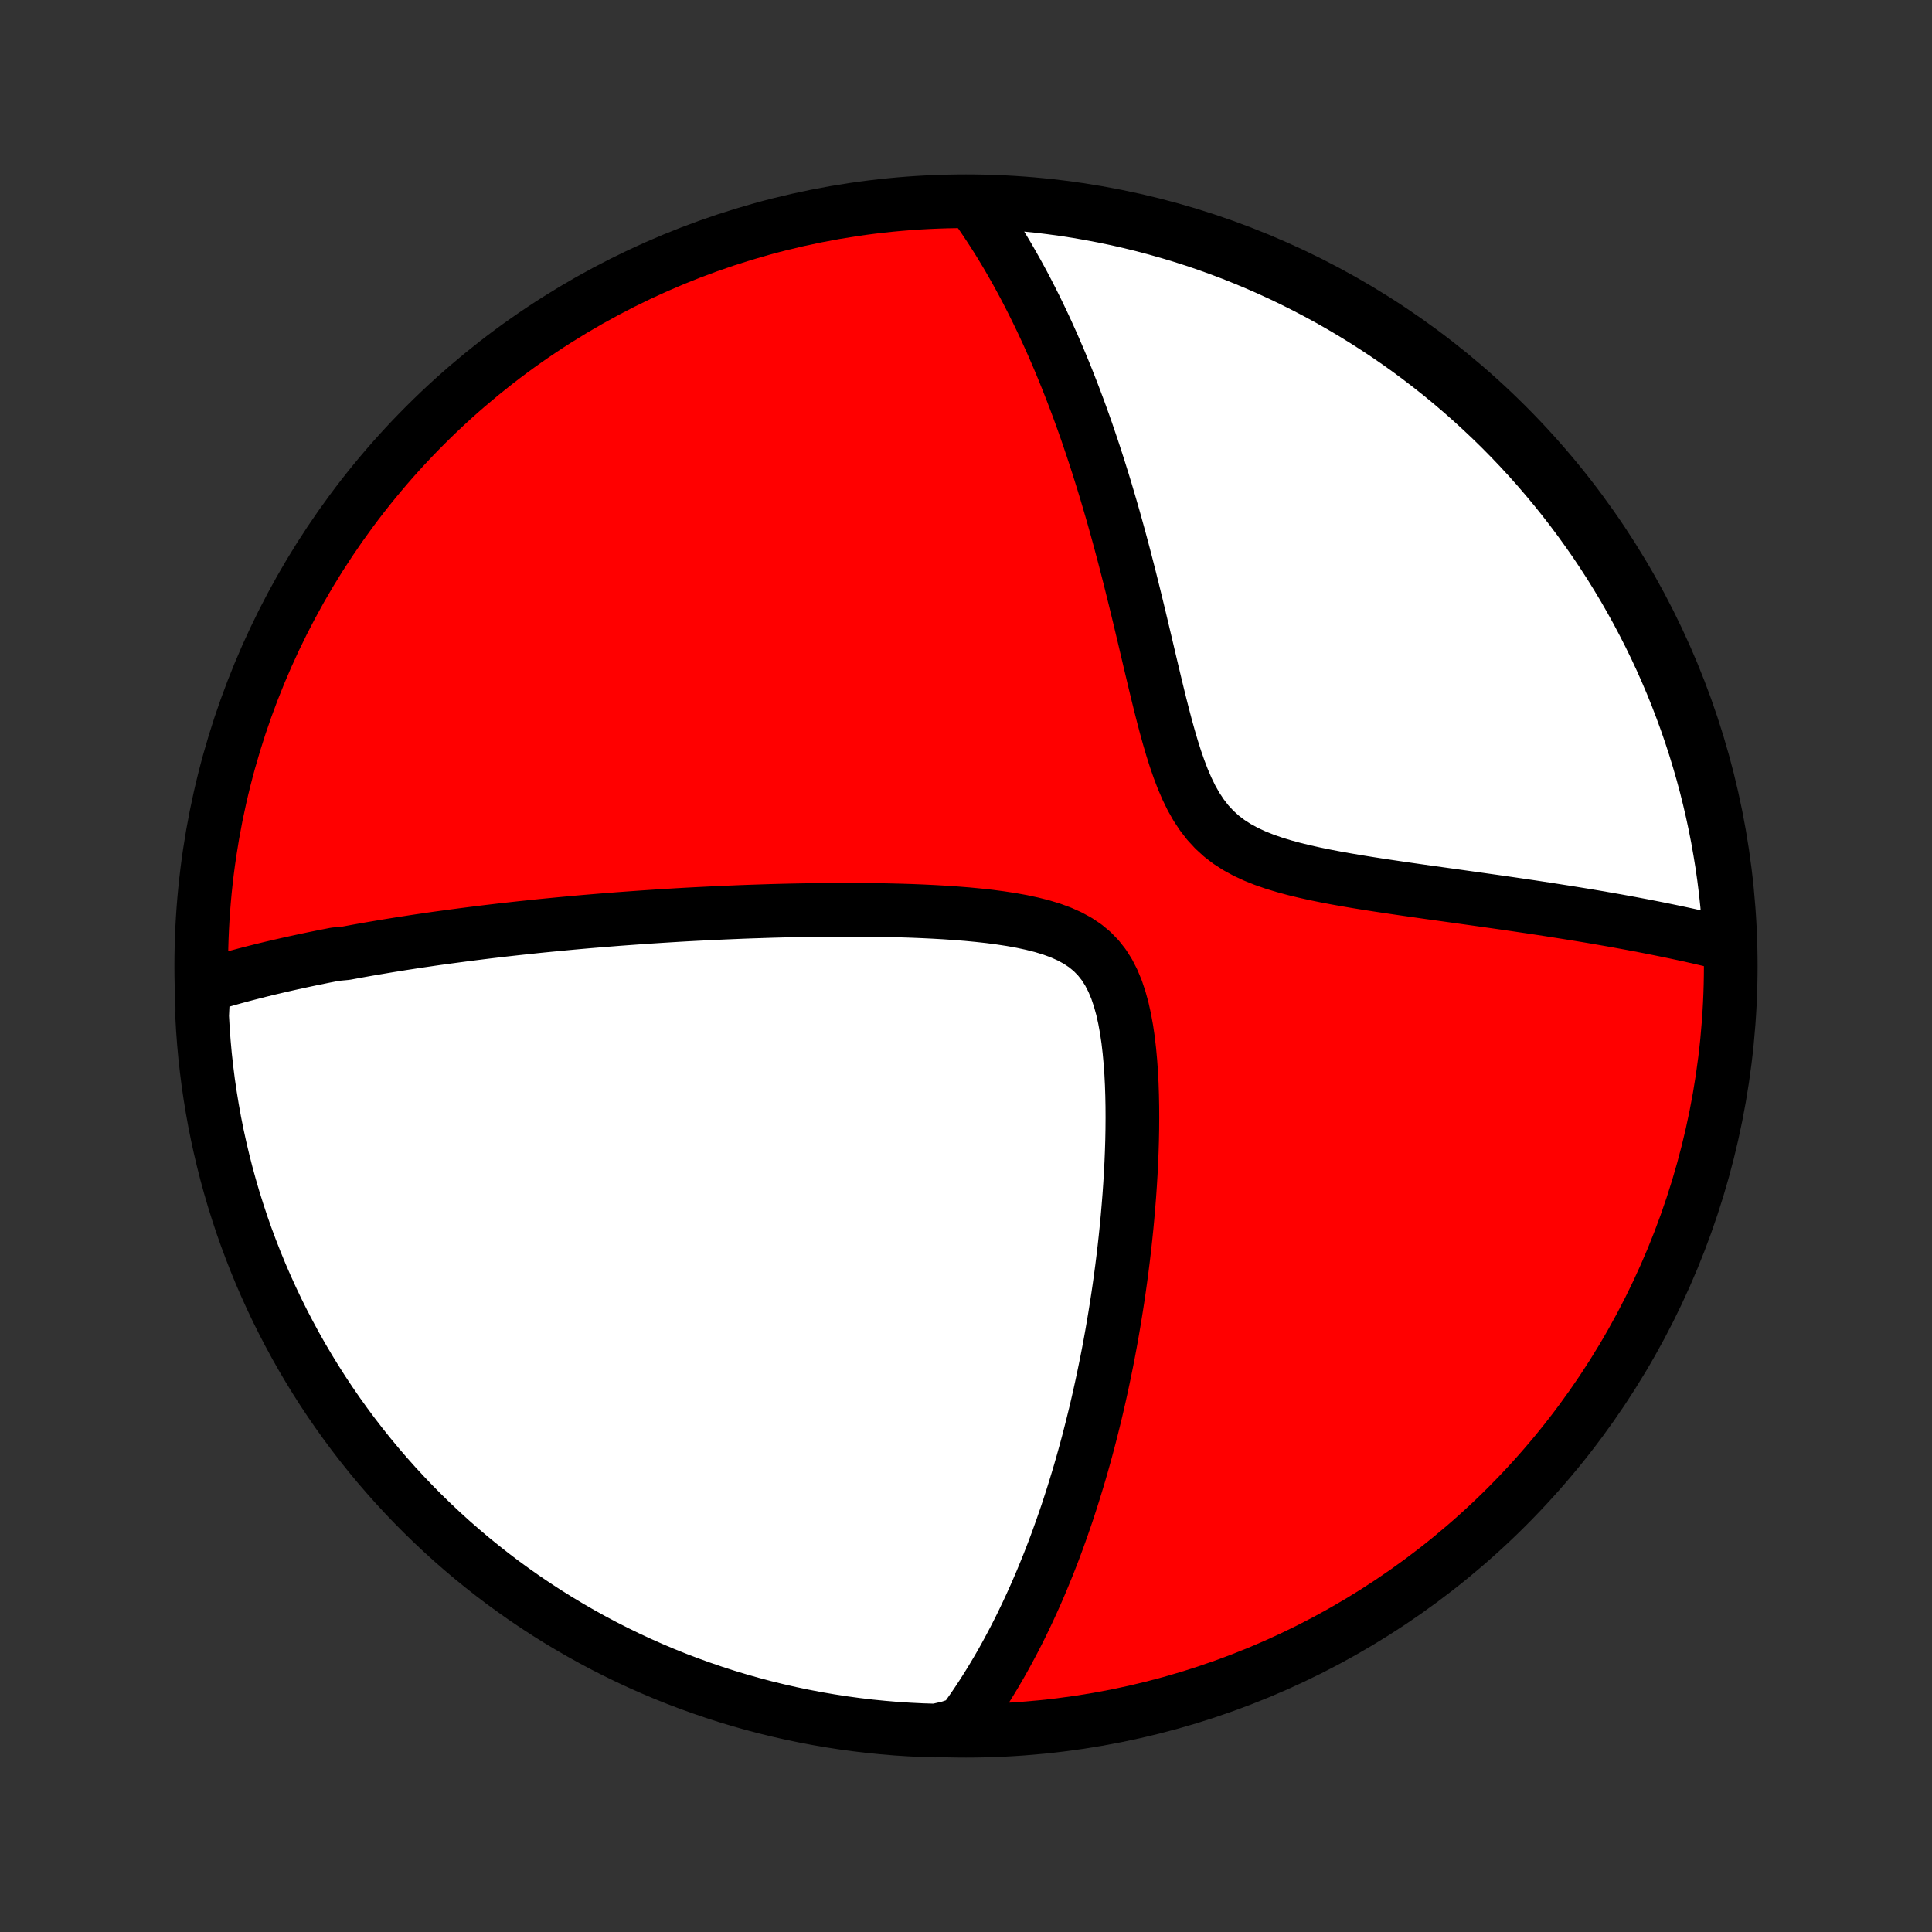 <?xml version="1.0" encoding="utf-8" standalone="no"?>
<!DOCTYPE svg PUBLIC "-//W3C//DTD SVG 1.1//EN"
  "http://www.w3.org/Graphics/SVG/1.1/DTD/svg11.dtd">
<!-- Created with matplotlib (http://matplotlib.org/) -->
<svg height="72pt" version="1.1" viewBox="0 0 72 72" width="72pt" xmlns="http://www.w3.org/2000/svg" xmlns:xlink="http://www.w3.org/1999/xlink">
 <rect x="0" y="0" width="72" height="72" fill="#333333" stroke="none"/>
 <defs>
  <style type="text/css">
*{stroke-linecap:butt;stroke-linejoin:round;}
  </style>
 </defs>
 <g id="figure_1">
  <g id="patch_1">
   <path d="
M0 72
L72 72
L72 0
L0 0
z
" style="fill:none;"/>
  </g>
  <g id="axes_1">
   <g id="PatchCollection_1">
    <defs>
     <path d="
M36 -7.5
C43.558 -7.5 50.808 -10.503 56.153 -15.848
C61.497 -21.192 64.5 -28.442 64.5 -36
C64.5 -43.558 61.497 -50.808 56.153 -56.153
C50.808 -61.497 43.558 -64.5 36 -64.5
C28.442 -64.5 21.192 -61.497 15.848 -56.153
C10.503 -50.808 7.5 -43.558 7.5 -36
C7.5 -28.442 10.503 -21.192 15.848 -15.848
C21.192 -10.503 28.442 -7.5 36 -7.5
z
" id="C0_0_a811fe30f3"/>
     <path d="
M7.585 -35.241
L7.778 -35.3
L7.971 -35.359
L8.165 -35.416
L8.358 -35.471
L8.552 -35.526
L8.745 -35.58
L8.939 -35.632
L9.133 -35.684
L9.327 -35.734
L9.521 -35.784
L9.716 -35.833
L9.911 -35.881
L10.106 -35.928
L10.302 -35.974
L10.498 -36.019
L10.694 -36.064
L10.891 -36.108
L11.088 -36.151
L11.286 -36.194
L11.485 -36.236
L11.684 -36.278
L11.883 -36.318
L12.084 -36.359
L12.285 -36.398
L12.487 -36.438
L12.893 -36.476
L13.098 -36.514
L13.303 -36.552
L13.51 -36.589
L13.718 -36.626
L13.927 -36.662
L14.136 -36.697
L14.348 -36.733
L14.56 -36.768
L14.774 -36.802
L14.99 -36.837
L15.207 -36.87
L15.425 -36.904
L15.645 -36.937
L15.867 -36.969
L16.09 -37.002
L16.315 -37.034
L16.543 -37.065
L16.772 -37.096
L17.003 -37.127
L17.236 -37.158
L17.471 -37.188
L17.709 -37.218
L17.948 -37.248
L18.191 -37.278
L18.435 -37.307
L18.682 -37.336
L18.932 -37.364
L19.184 -37.392
L19.44 -37.42
L19.698 -37.447
L19.959 -37.475
L20.223 -37.502
L20.49 -37.528
L20.76 -37.554
L21.033 -37.58
L21.31 -37.606
L21.59 -37.631
L21.874 -37.656
L22.161 -37.68
L22.452 -37.704
L22.747 -37.727
L23.045 -37.751
L23.348 -37.773
L23.654 -37.795
L23.964 -37.817
L24.279 -37.838
L24.597 -37.859
L24.92 -37.879
L25.247 -37.899
L25.578 -37.918
L25.914 -37.936
L26.255 -37.953
L26.599 -37.97
L26.948 -37.986
L27.302 -38.001
L27.66 -38.016
L28.023 -38.029
L28.39 -38.041
L28.762 -38.053
L29.138 -38.063
L29.518 -38.072
L29.903 -38.079
L30.291 -38.085
L30.684 -38.09
L31.081 -38.093
L31.481 -38.094
L31.885 -38.093
L32.292 -38.091
L32.703 -38.086
L33.115 -38.078
L33.531 -38.068
L33.948 -38.055
L34.367 -38.038
L34.786 -38.018
L35.206 -37.994
L35.625 -37.965
L36.043 -37.932
L36.459 -37.892
L36.871 -37.847
L37.279 -37.793
L37.681 -37.732
L38.075 -37.661
L38.46 -37.578
L38.833 -37.484
L39.192 -37.375
L39.535 -37.249
L39.858 -37.105
L40.161 -36.941
L40.441 -36.754
L40.697 -36.543
L40.927 -36.307
L41.133 -36.047
L41.314 -35.762
L41.472 -35.454
L41.609 -35.126
L41.726 -34.778
L41.827 -34.414
L41.911 -34.037
L41.982 -33.648
L42.041 -33.25
L42.088 -32.844
L42.126 -32.433
L42.156 -32.017
L42.177 -31.599
L42.191 -31.179
L42.199 -30.758
L42.201 -30.337
L42.198 -29.917
L42.19 -29.498
L42.177 -29.081
L42.16 -28.667
L42.139 -28.255
L42.114 -27.847
L42.086 -27.442
L42.054 -27.041
L42.02 -26.643
L41.983 -26.25
L41.943 -25.862
L41.901 -25.478
L41.856 -25.098
L41.809 -24.723
L41.76 -24.353
L41.709 -23.988
L41.656 -23.628
L41.601 -23.272
L41.545 -22.922
L41.487 -22.576
L41.428 -22.235
L41.367 -21.899
L41.305 -21.568
L41.241 -21.241
L41.176 -20.92
L41.11 -20.603
L41.043 -20.29
L40.975 -19.982
L40.906 -19.679
L40.836 -19.38
L40.764 -19.085
L40.692 -18.794
L40.619 -18.508
L40.546 -18.226
L40.471 -17.947
L40.395 -17.673
L40.319 -17.402
L40.242 -17.135
L40.164 -16.872
L40.085 -16.613
L40.006 -16.356
L39.926 -16.104
L39.845 -15.854
L39.764 -15.608
L39.681 -15.365
L39.598 -15.125
L39.514 -14.888
L39.43 -14.654
L39.345 -14.423
L39.259 -14.194
L39.172 -13.969
L39.085 -13.745
L38.996 -13.525
L38.907 -13.307
L38.818 -13.091
L38.727 -12.877
L38.636 -12.666
L38.543 -12.457
L38.45 -12.251
L38.356 -12.046
L38.261 -11.843
L38.165 -11.642
L38.069 -11.443
L37.971 -11.246
L37.872 -11.051
L37.772 -10.857
L37.671 -10.666
L37.569 -10.476
L37.466 -10.287
L37.362 -10.1
L37.256 -9.914
L37.149 -9.73
L37.041 -9.548
L36.931 -9.366
L36.82 -9.186
L36.708 -9.008
L36.594 -8.83
L36.479 -8.654
L36.362 -8.479
L36.243 -8.306
L36.122 -8.133
L36 -7.962
L35.876 -7.791
L35.378 -7.622
L34.881 -7.507
L34.384 -7.522
L33.888 -7.546
L33.392 -7.578
L32.897 -7.62
L32.403 -7.669
L31.91 -7.728
L31.419 -7.795
L30.928 -7.871
L30.44 -7.955
L29.953 -8.048
L29.468 -8.149
L28.985 -8.259
L28.503 -8.377
L28.025 -8.504
L27.548 -8.639
L27.075 -8.782
L26.604 -8.934
L26.136 -9.094
L25.67 -9.262
L25.208 -9.438
L24.75 -9.622
L24.294 -9.815
L23.843 -10.015
L23.395 -10.223
L22.951 -10.439
L22.51 -10.663
L22.074 -10.895
L21.642 -11.134
L21.215 -11.381
L20.792 -11.635
L20.373 -11.897
L19.96 -12.166
L19.551 -12.442
L19.148 -12.726
L18.749 -13.016
L18.356 -13.314
L17.968 -13.619
L17.585 -13.93
L17.209 -14.248
L16.837 -14.573
L16.472 -14.904
L16.113 -15.242
L15.76 -15.585
L15.412 -15.936
L15.072 -16.292
L14.737 -16.654
L14.409 -17.023
L14.088 -17.396
L13.773 -17.776
L13.465 -18.161
L13.164 -18.552
L12.87 -18.948
L12.583 -19.349
L12.303 -19.755
L12.03 -20.166
L11.765 -20.582
L11.507 -21.003
L11.256 -21.428
L11.013 -21.858
L10.778 -22.292
L10.55 -22.73
L10.33 -23.172
L10.118 -23.618
L9.914 -24.068
L9.717 -24.522
L9.529 -24.979
L9.349 -25.439
L9.176 -25.903
L9.012 -26.369
L8.857 -26.839
L8.709 -27.311
L8.57 -27.787
L8.439 -28.264
L8.317 -28.744
L8.203 -29.226
L8.097 -29.71
L8 -30.196
L7.912 -30.684
L7.832 -31.174
L7.76 -31.665
L7.698 -32.157
L7.643 -32.65
L7.598 -33.145
L7.561 -33.64
L7.533 -34.136
z
" id="C0_1_8502eb51ef"/>
     <path d="
M36.249 -64.452
L36.372 -64.281
L36.495 -64.107
L36.616 -63.931
L36.736 -63.754
L36.856 -63.574
L36.975 -63.391
L37.093 -63.207
L37.211 -63.02
L37.327 -62.83
L37.443 -62.638
L37.559 -62.443
L37.673 -62.246
L37.787 -62.045
L37.901 -61.843
L38.014 -61.637
L38.127 -61.428
L38.239 -61.216
L38.35 -61.001
L38.461 -60.783
L38.572 -60.561
L38.682 -60.337
L38.792 -60.108
L38.901 -59.877
L39.01 -59.642
L39.118 -59.403
L39.227 -59.16
L39.334 -58.913
L39.442 -58.663
L39.549 -58.408
L39.655 -58.149
L39.762 -57.886
L39.867 -57.619
L39.973 -57.347
L40.078 -57.071
L40.183 -56.791
L40.287 -56.506
L40.391 -56.216
L40.495 -55.921
L40.597 -55.621
L40.7 -55.317
L40.802 -55.008
L40.904 -54.693
L41.005 -54.373
L41.106 -54.049
L41.207 -53.719
L41.306 -53.384
L41.406 -53.044
L41.505 -52.699
L41.603 -52.348
L41.701 -51.993
L41.798 -51.632
L41.895 -51.267
L41.991 -50.896
L42.087 -50.521
L42.182 -50.141
L42.277 -49.757
L42.372 -49.368
L42.467 -48.975
L42.561 -48.579
L42.656 -48.179
L42.751 -47.776
L42.846 -47.371
L42.943 -46.963
L43.04 -46.554
L43.139 -46.145
L43.24 -45.735
L43.344 -45.327
L43.451 -44.92
L43.563 -44.517
L43.68 -44.119
L43.804 -43.727
L43.937 -43.344
L44.079 -42.971
L44.234 -42.611
L44.402 -42.266
L44.587 -41.938
L44.79 -41.631
L45.012 -41.344
L45.255 -41.081
L45.519 -40.84
L45.803 -40.623
L46.107 -40.428
L46.429 -40.253
L46.766 -40.097
L47.117 -39.957
L47.48 -39.831
L47.852 -39.718
L48.231 -39.615
L48.615 -39.522
L49.004 -39.435
L49.395 -39.355
L49.788 -39.28
L50.181 -39.21
L50.574 -39.143
L50.965 -39.08
L51.355 -39.019
L51.742 -38.961
L52.127 -38.904
L52.508 -38.849
L52.885 -38.795
L53.258 -38.742
L53.628 -38.691
L53.992 -38.64
L54.353 -38.59
L54.708 -38.54
L55.059 -38.491
L55.404 -38.442
L55.745 -38.394
L56.081 -38.346
L56.411 -38.298
L56.736 -38.25
L57.057 -38.203
L57.372 -38.155
L57.682 -38.108
L57.987 -38.06
L58.286 -38.013
L58.581 -37.966
L58.871 -37.919
L59.157 -37.872
L59.437 -37.825
L59.713 -37.777
L59.984 -37.73
L60.25 -37.683
L60.512 -37.635
L60.77 -37.588
L61.023 -37.54
L61.272 -37.493
L61.517 -37.445
L61.758 -37.397
L61.995 -37.349
L62.229 -37.301
L62.458 -37.253
L62.684 -37.205
L62.906 -37.157
L63.125 -37.108
L63.34 -37.059
L63.552 -37.01
L63.76 -36.961
L63.966 -36.912
L64.168 -36.863
L64.47 -36.813
L64.442 -37.313
L64.406 -37.81
L64.362 -38.306
L64.309 -38.802
L64.247 -39.296
L64.177 -39.79
L64.097 -40.282
L64.01 -40.773
L63.914 -41.263
L63.809 -41.751
L63.696 -42.237
L63.575 -42.722
L63.445 -43.204
L63.306 -43.684
L63.16 -44.162
L63.005 -44.637
L62.842 -45.11
L62.67 -45.58
L62.491 -46.047
L62.304 -46.511
L62.108 -46.971
L61.905 -47.429
L61.693 -47.883
L61.474 -48.333
L61.247 -48.779
L61.013 -49.222
L60.77 -49.661
L60.521 -50.095
L60.263 -50.525
L59.999 -50.951
L59.727 -51.372
L59.448 -51.789
L59.161 -52.2
L58.868 -52.607
L58.568 -53.009
L58.261 -53.405
L57.947 -53.797
L57.626 -54.182
L57.299 -54.563
L56.965 -54.937
L56.625 -55.306
L56.278 -55.669
L55.926 -56.026
L55.567 -56.377
L55.202 -56.721
L54.832 -57.06
L54.456 -57.392
L54.074 -57.717
L53.687 -58.036
L53.294 -58.348
L52.896 -58.653
L52.493 -58.952
L52.085 -59.243
L51.672 -59.527
L51.254 -59.804
L50.831 -60.074
L50.404 -60.337
L49.973 -60.592
L49.537 -60.84
L49.097 -61.08
L48.654 -61.312
L48.206 -61.537
L47.755 -61.754
L47.3 -61.963
L46.842 -62.164
L46.38 -62.357
L45.915 -62.543
L45.447 -62.72
L44.977 -62.889
L44.503 -63.05
L44.027 -63.202
L43.548 -63.346
L43.068 -63.482
L42.585 -63.61
L42.1 -63.729
L41.613 -63.84
L41.124 -63.942
L40.635 -64.035
L40.143 -64.121
L39.65 -64.197
L39.156 -64.265
L38.662 -64.325
L38.166 -64.375
L37.67 -64.418
L37.173 -64.451
z
" id="C0_2_a361651ab5"/>
    </defs>
    <g clip-path="url(#p1bffca34e9)">
     <use style="fill:#ff0000;stroke:#000000;stroke-width:2.0;" x="0.0" xlink:href="#C0_0_a811fe30f3" y="72.0"/>
    </g>
    <g clip-path="url(#p1bffca34e9)">
     <use style="fill:#ffffff;stroke:#000000;stroke-width:2.0;" x="0.0" xlink:href="#C0_1_8502eb51ef" y="72.0"/>
    </g>
    <g clip-path="url(#p1bffca34e9)">
     <use style="fill:#ffffff;stroke:#000000;stroke-width:2.0;" x="0.0" xlink:href="#C0_2_a361651ab5" y="72.0"/>
    </g>
   </g>
  </g>
 </g>
 <defs>
  <clipPath id="p1bffca34e9">
   <rect height="72.0" width="72.0" x="0.0" y="0.0"/>
  </clipPath>
 </defs>
</svg>

